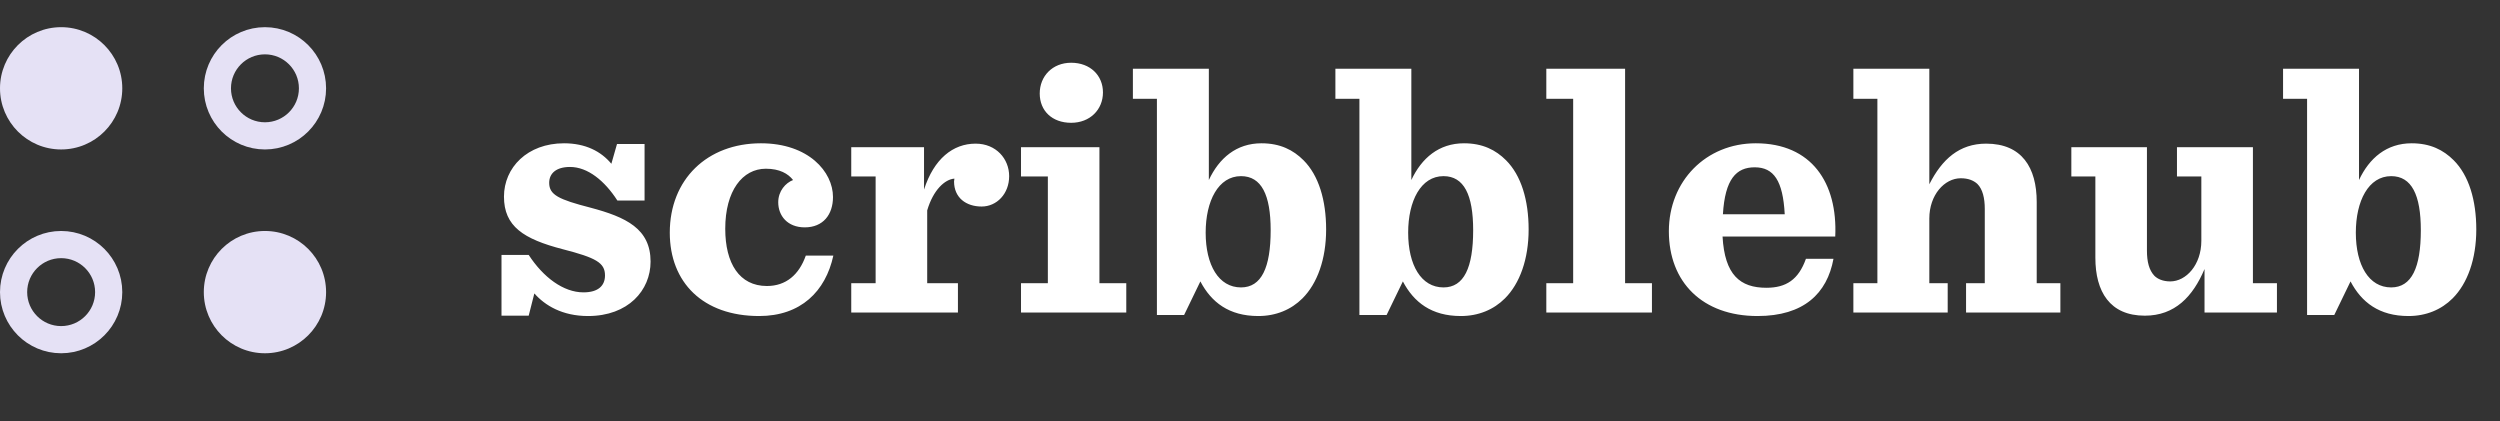 <svg width="184" height="31" viewBox="0 0 184 31" fill="none" xmlns="http://www.w3.org/2000/svg">
<rect x="0" y="0" width="184" height="31" fill="#333333" stroke="none"/>
<path d="M36.91 23.234H38.912L39.328 21.596C40.108 22.48 41.382 23.26 43.28 23.26C46.244 23.26 47.882 21.362 47.882 19.256C47.882 16.838 46.088 15.98 43.436 15.278C41.122 14.68 40.42 14.342 40.42 13.458C40.42 12.756 40.94 12.288 41.954 12.288C43.254 12.288 44.502 13.302 45.438 14.758H47.44V10.598H45.412L44.996 12.054C44.242 11.144 43.098 10.546 41.512 10.546C38.808 10.546 37.092 12.34 37.092 14.472C37.092 16.656 38.522 17.592 41.434 18.346C43.852 18.97 44.528 19.334 44.528 20.27C44.528 21.024 44.034 21.518 42.942 21.518C41.46 21.518 39.978 20.4 38.912 18.762H36.91V23.234ZM55.874 23.26C58.942 23.26 60.762 21.44 61.334 18.814H59.306C58.812 20.218 57.85 21.05 56.446 21.05C54.418 21.05 53.378 19.386 53.378 16.838C53.378 14.03 54.652 12.418 56.368 12.418C57.382 12.418 58.006 12.782 58.37 13.25C57.824 13.458 57.278 14.056 57.278 14.888C57.278 15.876 57.954 16.734 59.228 16.734C60.58 16.734 61.308 15.798 61.308 14.498C61.308 12.652 59.514 10.546 56.004 10.546C52.052 10.546 49.296 13.198 49.296 17.124C49.296 20.79 51.74 23.26 55.874 23.26ZM62.652 23H70.504V20.842H68.242V15.486C68.684 13.978 69.542 13.198 70.244 13.146C70.244 13.224 70.218 13.302 70.218 13.354C70.218 14.55 71.102 15.2 72.246 15.2C73.364 15.2 74.274 14.264 74.274 12.964C74.274 11.69 73.312 10.572 71.804 10.572C70.14 10.572 68.736 11.69 68.008 13.952V10.832H62.652V12.99H64.446V20.842H62.652V23ZM78.838 9.038C80.216 9.038 81.178 8.076 81.178 6.802C81.178 5.554 80.242 4.618 78.838 4.618C77.46 4.618 76.524 5.606 76.524 6.88C76.524 8.154 77.434 9.038 78.838 9.038ZM75.146 23H82.894V20.842H80.918V10.832H75.146V12.99H77.122V20.842H75.146V23ZM91.337 21.154C89.699 21.154 88.737 19.516 88.737 17.124C88.737 14.784 89.673 12.964 91.337 12.964C92.845 12.964 93.521 14.342 93.521 16.942C93.521 19.698 92.845 21.154 91.337 21.154ZM85.149 23.182H87.151L88.347 20.712C89.153 22.246 90.453 23.26 92.611 23.26C93.911 23.26 95.029 22.792 95.861 21.96C96.953 20.868 97.603 19.074 97.603 16.89C97.603 14.732 97.057 12.912 95.939 11.794C95.185 11.04 94.223 10.546 92.845 10.546C90.999 10.546 89.725 11.638 88.971 13.25V5.06H83.381V7.27H85.149V23.182ZM106.241 21.154C104.603 21.154 103.641 19.516 103.641 17.124C103.641 14.784 104.577 12.964 106.241 12.964C107.749 12.964 108.425 14.342 108.425 16.942C108.425 19.698 107.749 21.154 106.241 21.154ZM100.053 23.182H102.055L103.251 20.712C104.057 22.246 105.357 23.26 107.515 23.26C108.815 23.26 109.933 22.792 110.765 21.96C111.857 20.868 112.507 19.074 112.507 16.89C112.507 14.732 111.961 12.912 110.843 11.794C110.089 11.04 109.127 10.546 107.749 10.546C105.903 10.546 104.629 11.638 103.875 13.25V5.06H98.285V7.27H100.053V23.182ZM113.809 23H121.583V20.842H119.607V5.06H113.809V7.27H115.785V20.842H113.809V23ZM135.074 17.41C135.256 13.458 133.332 10.546 129.224 10.546C125.558 10.546 122.828 13.328 122.828 17.02C122.828 20.764 125.298 23.26 129.354 23.26C132.76 23.26 134.476 21.596 134.944 19.048H132.916C132.37 20.582 131.46 21.18 130.004 21.18C128.08 21.18 126.936 20.244 126.78 17.41H135.074ZM129.146 12.314C130.55 12.314 131.226 13.302 131.356 15.772H126.806C126.962 13.172 127.794 12.314 129.146 12.314ZM136.408 23H143.35V20.842H141.998V16.084C141.998 14.342 143.116 13.12 144.312 13.12C144.858 13.12 145.248 13.276 145.534 13.536C145.924 13.926 146.08 14.576 146.08 15.382V20.842H144.702V23H151.644V20.842H149.902V14.862C149.902 12.34 148.81 10.572 146.184 10.572C144.208 10.572 142.934 11.716 141.998 13.562V5.06H136.408V7.27H138.176V20.842H136.408V23ZM157.859 23.234C160.069 23.234 161.395 21.83 162.253 19.802V23H167.583V20.842H165.815V10.832H160.225V12.99H162.019V17.722C162.019 19.49 160.901 20.712 159.731 20.712C159.185 20.712 158.795 20.53 158.561 20.296C158.171 19.88 158.015 19.256 158.015 18.45V10.832H152.451V12.99H154.219V18.97C154.219 21.466 155.285 23.234 157.859 23.234ZM175.989 21.154C174.351 21.154 173.389 19.516 173.389 17.124C173.389 14.784 174.325 12.964 175.989 12.964C177.497 12.964 178.173 14.342 178.173 16.942C178.173 19.698 177.497 21.154 175.989 21.154ZM169.801 23.182H171.803L172.999 20.712C173.805 22.246 175.105 23.26 177.263 23.26C178.563 23.26 179.681 22.792 180.513 21.96C181.605 20.868 182.255 19.074 182.255 16.89C182.255 14.732 181.709 12.912 180.591 11.794C179.837 11.04 178.875 10.546 177.497 10.546C175.651 10.546 174.377 11.638 173.623 13.25V5.06H168.033V7.27H169.801V23.182Z" fill="white"/>
<circle cx="4.5" cy="6.5" r="4.5" fill="#E5E1F5"/>
<circle cx="19.5" cy="6.5" r="3.5" stroke="#E5E1F5" stroke-width="2"/>
<circle cx="4.5" cy="21.5" r="3.5" stroke="#E5E1F5" stroke-width="2"/>
<circle cx="19.5" cy="21.5" r="4.5" fill="#E5E1F5"/>
</svg>
